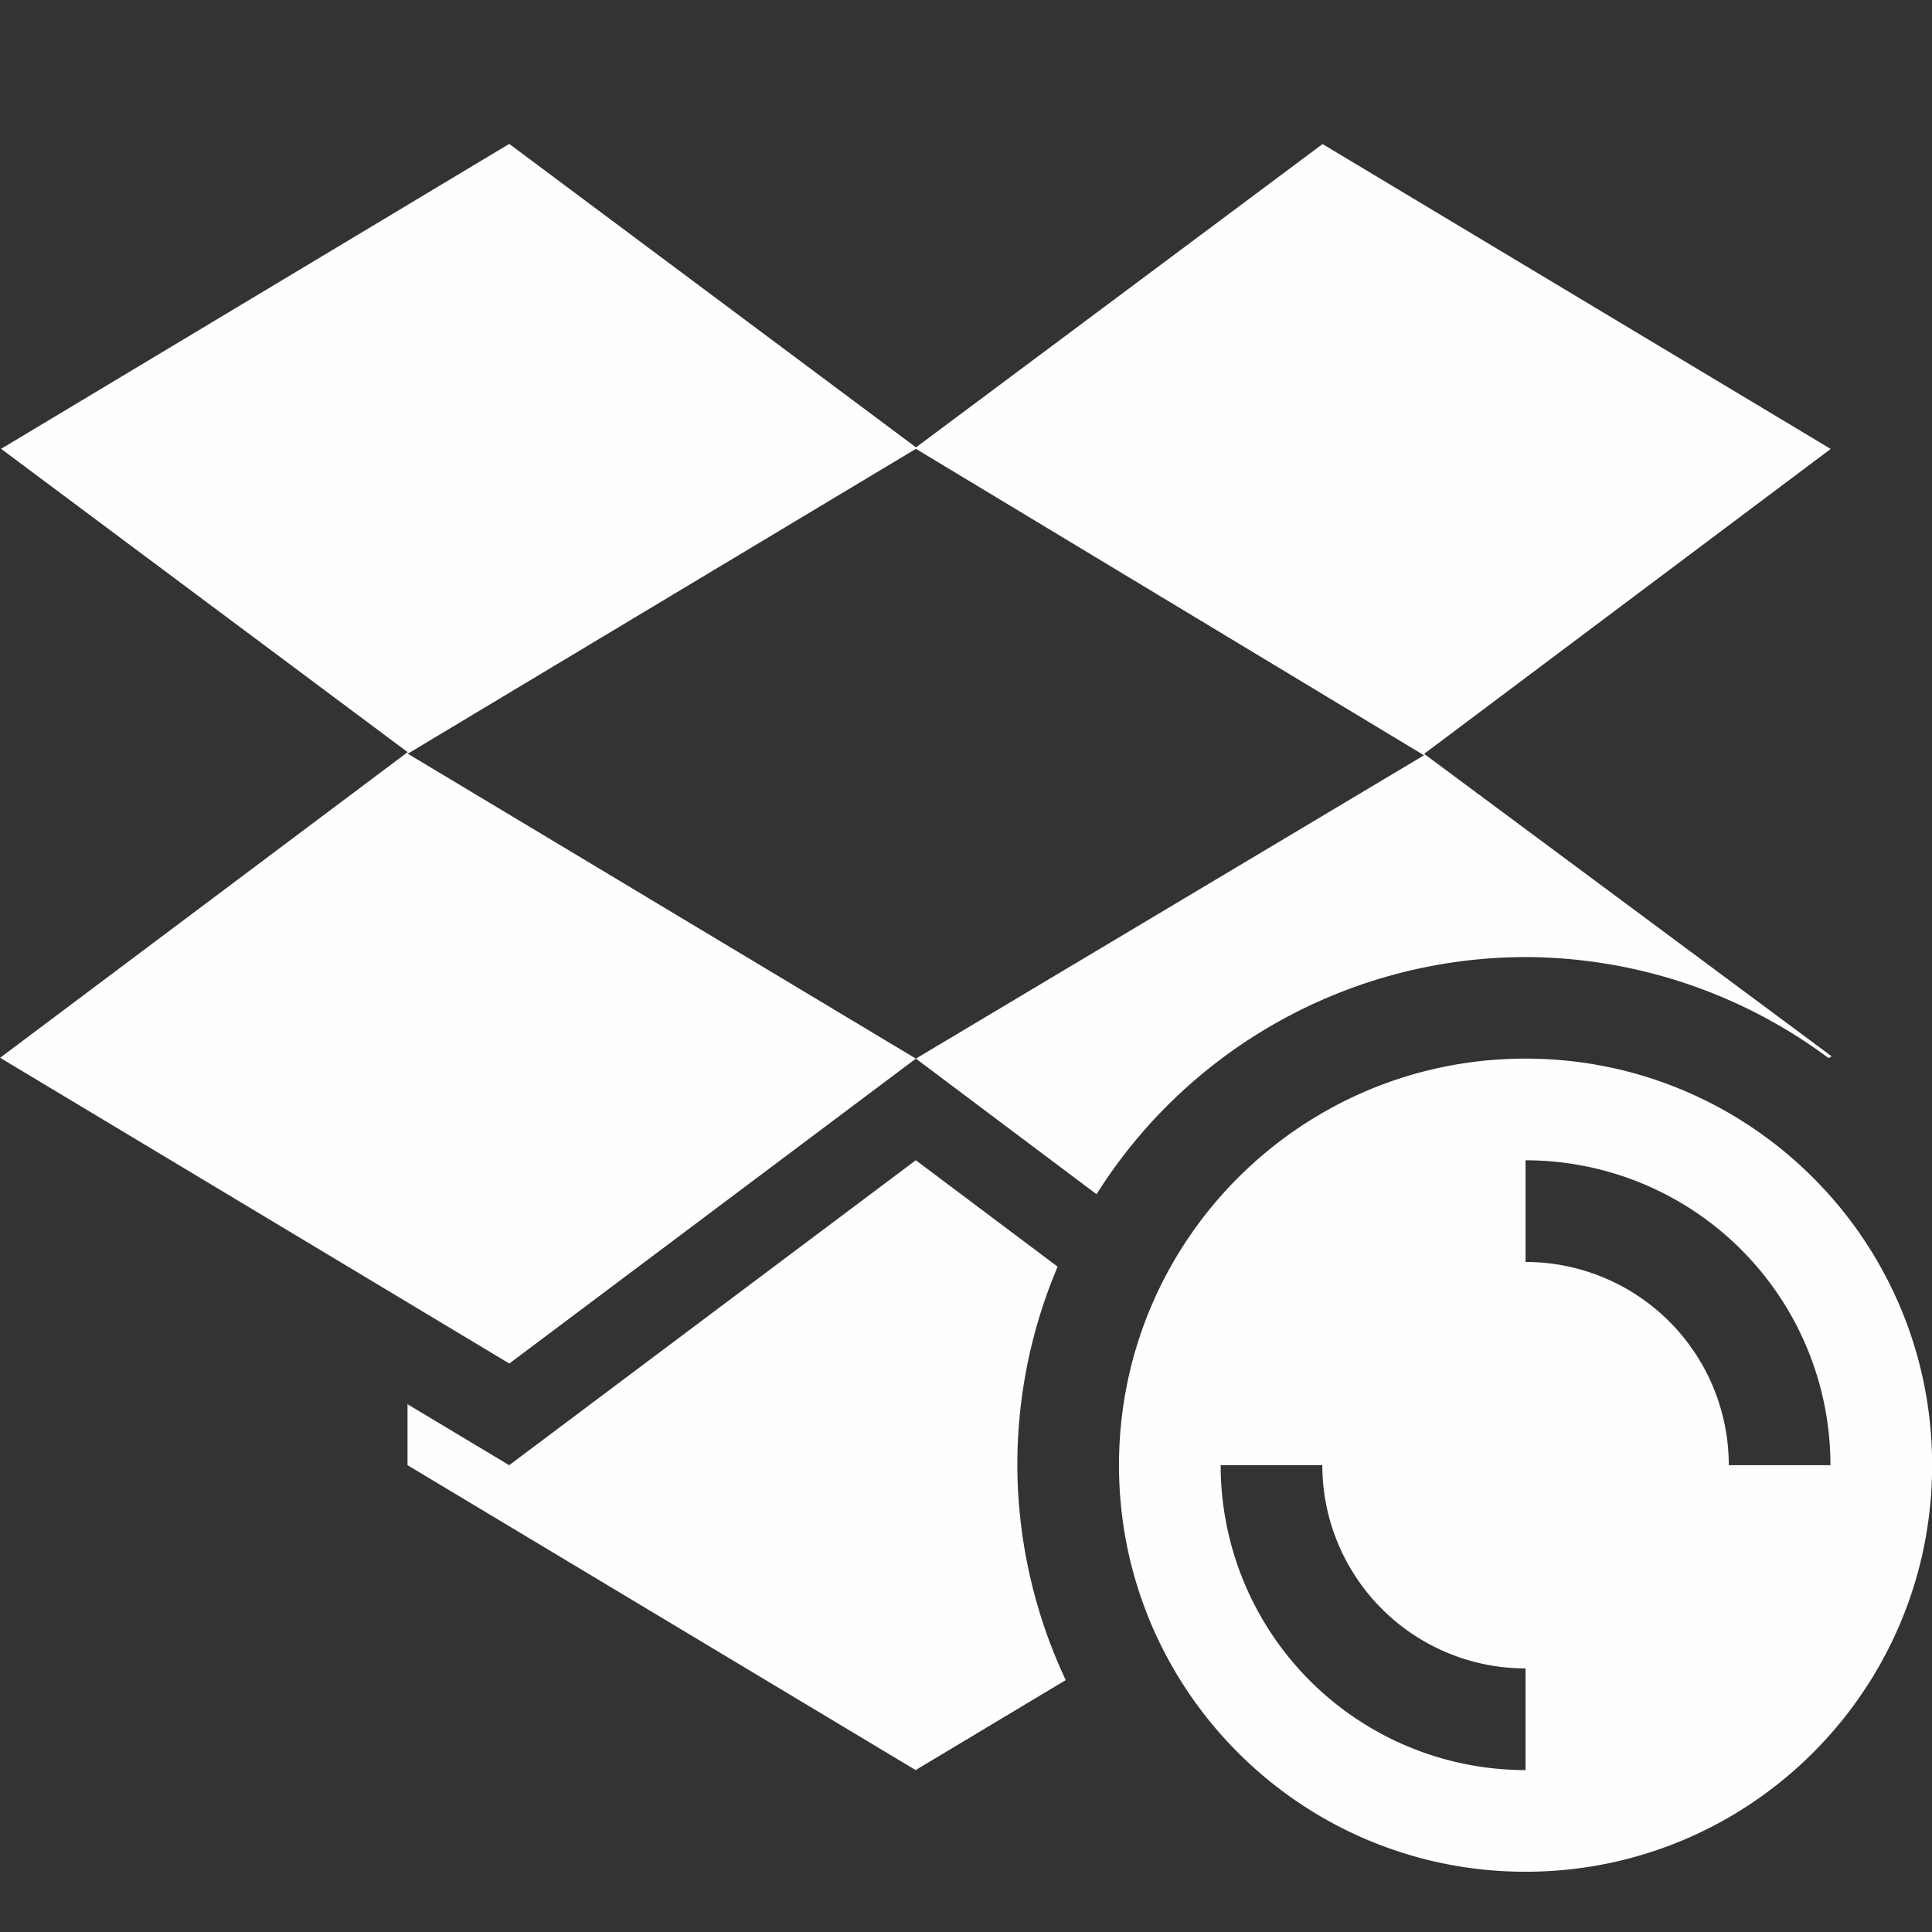 <svg height="16" width="16" xmlns="http://www.w3.org/2000/svg"><rect width="100%" height="100%" fill="#333333" stroke="none"/><path d="m4.217 1.192-4.208 2.525 3.367 2.512-3.375 2.531 4.217 2.532 3.367-2.525-4.208-2.525 4.208-2.525 4.208 2.538-4.208 2.512 1.496 1.123c.769-1.221 2.111-1.962 3.554-1.964.904.003 1.784.296 2.509.837l.025-.015-3.375-2.505 3.367-2.525-4.208-2.525-3.367 2.512-3.367-2.512zm8.417 7.575c-1.859 0-3.367 1.507-3.367 3.367s1.507 3.367 3.367 3.367 3.367-1.507 3.367-3.367-1.507-3.367-3.367-3.367zm-5.05.842-3.367 2.525-.842-.505v.505l4.208 2.525 1.243-.745c-.262-.557-.399-1.165-.401-1.78-0-.565.113-1.124.334-1.644l-1.178-.884zm5.05 0a2.525 2.525 0 0 1 2.525 2.525h-.842a1.683 1.683 0 0 0 -1.683-1.683zm-2.525 2.525h.842a1.683 1.683 0 0 0 1.683 1.683v.842a2.525 2.525 0 0 1 -2.525-2.525z" fill="#fdfeff" stroke-width=".727"/></svg>
